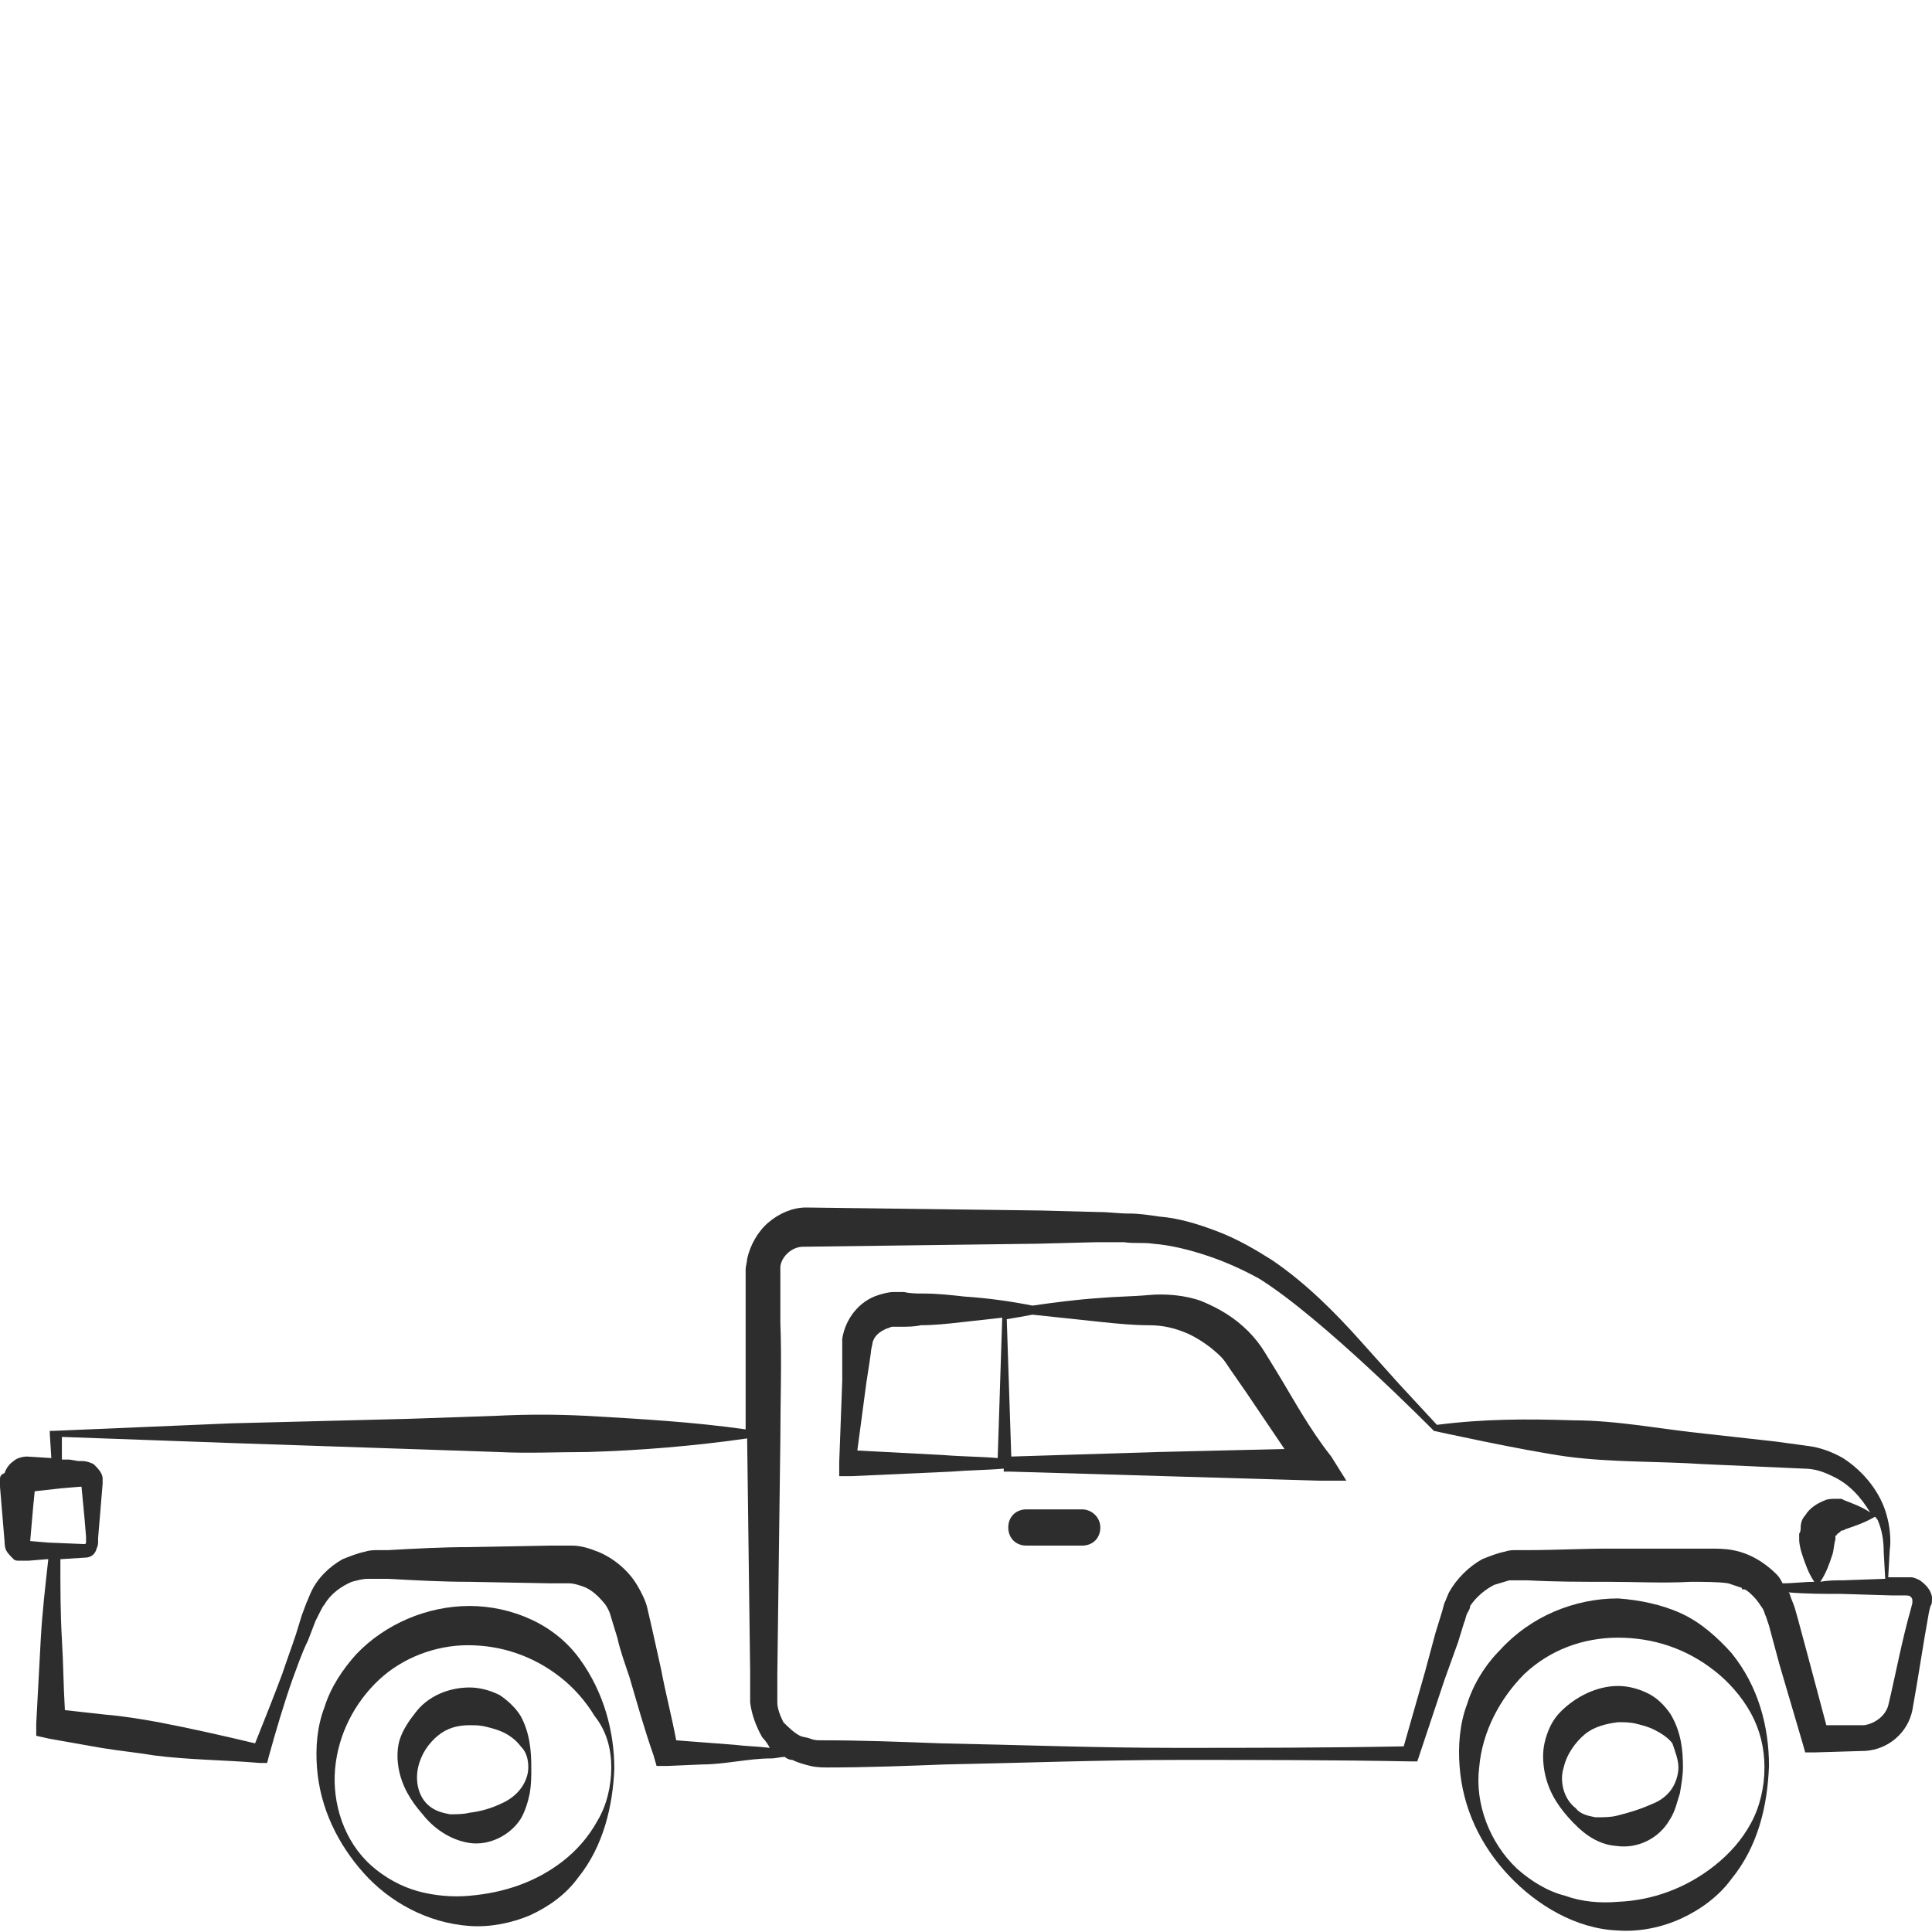 <?xml version="1.0" encoding="utf-8"?>
<!-- Generator: Adobe Illustrator 24.1.2, SVG Export Plug-In . SVG Version: 6.00 Build 0)  -->
<svg version="1.1" id="Layer_1" xmlns="http://www.w3.org/2000/svg" xmlns:xlink="http://www.w3.org/1999/xlink" x="0px" y="0px"
	 viewBox="0 0 128 128" style="enable-background:new 0 0 128 128;" xml:space="preserve">
<style type="text/css">
	.st0{fill:#2D2D2D;}
</style>
<g>
	<path class="st0" d="M35.2,107.3c-1.3-0.6-2.7-0.9-4.1-0.9c-2.8,0-5.6,1.2-7.5,3.2c-0.9,1-1.7,2.2-2.1,3.5c-0.5,1.3-0.6,2.7-0.5,4
		c0.2,2.7,1.4,5.1,3.1,7c1.7,1.9,4.2,3.3,7,3.5c1.4,0.1,2.8-0.2,4-0.7c1.3-0.6,2.4-1.4,3.2-2.5c1.7-2.1,2.3-4.8,2.4-7.2
		c0-2.5-0.7-5.1-2.3-7.3C37.6,108.8,36.5,107.9,35.2,107.3z M40.5,117.1c0,1.2-0.3,2.5-0.9,3.5c-0.6,1.1-1.4,2-2.3,2.7
		c-1.8,1.4-3.9,2.1-6.2,2.3c-1.1,0.1-2.3,0-3.4-0.3c-1.1-0.3-2.2-0.9-3.1-1.7c-1.8-1.6-2.6-4.1-2.4-6.4c0.2-2.3,1.3-4.4,2.9-5.9
		c1.6-1.5,3.8-2.3,5.9-2.3c2.2,0,4.3,0.7,6.1,2.1c0.9,0.7,1.7,1.6,2.3,2.6C40.2,114.7,40.5,115.9,40.5,117.1z"/>
	<path class="st0" d="M33.1,112.3c-0.6-0.3-1.3-0.5-2-0.5c-1.4,0-2.8,0.6-3.6,1.7c-0.4,0.5-0.8,1.1-1,1.7c-0.2,0.6-0.2,1.3-0.1,1.9
		c0.2,1.2,0.8,2.2,1.6,3.1c0.7,0.9,1.8,1.7,3.1,1.9c1.3,0.2,2.7-0.5,3.4-1.6c0.3-0.5,0.5-1.2,0.6-1.7c0.1-0.6,0.1-1.1,0.1-1.7
		c0-1.1-0.1-2.3-0.7-3.4C34.2,113.2,33.7,112.7,33.1,112.3z M35,117.1c0,0.5-0.2,1-0.5,1.4c-0.3,0.4-0.7,0.7-1.1,0.9
		c-0.8,0.4-1.5,0.6-2.3,0.7c-0.4,0.1-0.8,0.1-1.3,0.1c-0.5-0.1-0.9-0.2-1.3-0.5c-0.8-0.6-1-1.7-0.8-2.6c0.2-0.9,0.7-1.6,1.3-2.1
		c0.6-0.5,1.3-0.7,2.1-0.7c0.4,0,0.7,0,1.1,0.1c0.4,0.1,0.8,0.2,1.2,0.4c0.4,0.2,0.8,0.5,1.1,0.9C34.9,116.1,35,116.6,35,117.1z"/>
	<path class="st0" d="M109.2,112.2c-0.6-0.3-1.3-0.5-2-0.5c-1.4,0-2.8,0.7-3.8,1.7c-0.5,0.5-0.8,1.1-1,1.8c-0.2,0.7-0.2,1.3-0.1,2
		c0.2,1.3,0.8,2.3,1.6,3.2c0.8,0.9,1.8,1.8,3.2,1.9c1.4,0.2,2.8-0.5,3.5-1.7c0.4-0.6,0.5-1.2,0.7-1.8c0.1-0.6,0.2-1.2,0.2-1.7
		c0-1.1-0.1-2.3-0.8-3.5C110.3,113,109.8,112.5,109.2,112.2z M111.2,117.1c0,0.5-0.2,1.1-0.5,1.5c-0.3,0.4-0.7,0.7-1.2,0.9
		c-0.9,0.4-1.6,0.6-2.4,0.8c-0.4,0.1-0.9,0.1-1.4,0.1c-0.5-0.1-1-0.2-1.3-0.6c-0.8-0.6-1.1-1.8-0.8-2.7c0.2-0.9,0.8-1.7,1.4-2.2
		c0.6-0.5,1.4-0.7,2.2-0.8c0.4,0,0.8,0,1.2,0.1c0.4,0.1,0.8,0.2,1.2,0.4c0.4,0.2,0.9,0.5,1.2,0.9C111,116.1,111.2,116.6,111.2,117.1
		z"/>
	<path class="st0" d="M111.4,106.9c-1.3-0.6-2.8-0.9-4.2-1c-2.9,0-5.8,1.2-7.8,3.4c-1,1-1.8,2.3-2.2,3.6c-0.5,1.3-0.6,2.8-0.5,4.1
		c0.2,2.8,1.4,5.3,3.3,7.3c1.8,1.9,4.4,3.5,7.2,3.6c1.4,0.1,2.9-0.2,4.2-0.8c1.3-0.6,2.5-1.5,3.3-2.6c1.8-2.2,2.4-4.9,2.5-7.5
		c0-2.6-0.7-5.3-2.5-7.5C113.8,108.5,112.7,107.5,111.4,106.9z M116.9,117.1c0,1.3-0.3,2.6-0.9,3.7c-0.6,1.1-1.4,2-2.4,2.8
		c-1.9,1.5-4.1,2.3-6.4,2.4c-1.2,0.1-2.4,0-3.5-0.4c-1.2-0.3-2.3-1-3.2-1.8c-1.8-1.7-2.8-4.3-2.5-6.7c0.2-2.4,1.4-4.6,3-6.2
		c1.7-1.6,3.9-2.4,6.2-2.4c2.3,0,4.5,0.7,6.4,2.2c0.9,0.7,1.8,1.7,2.4,2.8C116.6,114.6,116.9,115.8,116.9,117.1z"/>
	<path class="st0" d="M84.6,90.9l-0.8-1.3c-0.3-0.5-0.7-1-1.1-1.4c-0.9-0.9-1.9-1.5-3.1-2c-1.1-0.4-2.4-0.5-3.5-0.4
		c-1.1,0.1-2.2,0.1-3.3,0.2c-1.5,0.1-3,0.3-4.4,0.5c-1.5-0.3-3-0.5-4.5-0.6c-0.9-0.1-1.8-0.2-2.7-0.2c-0.4,0-0.9,0-1.3-0.1l-0.3,0
		l-0.2,0l-0.2,0c-0.3,0-0.7,0.1-1,0.2c-1.3,0.4-2.2,1.6-2.4,2.9c0,0.4,0,0.6,0,0.8l0,0.7l0,1.3l-0.2,5.4l0,0.9l0.8,0
		c2.2-0.1,4.4-0.2,6.6-0.3c1.2-0.1,2.4-0.1,3.5-0.2l0,0.2l0.5,0c3.4,0.1,6.8,0.2,10.2,0.3l10.2,0.3l1.8,0l-1-1.6
		C86.7,94.6,85.7,92.7,84.6,90.9z M66.1,96.6c-1.2-0.1-2.4-0.1-3.6-0.2c-1.9-0.1-3.8-0.2-5.7-0.3l0.6-4.5l0.2-1.3l0.1-0.7
		c0-0.2,0.1-0.5,0.1-0.6c0.1-0.5,0.5-0.8,1-1c0.1,0,0.2-0.1,0.3-0.1l0.3,0l0.3,0c0.4,0,0.9,0,1.3-0.1c0.9,0,1.8-0.1,2.7-0.2
		c0.9-0.1,1.8-0.2,2.7-0.3L66.1,96.6z M76.7,96.2c-3.2,0.1-6.5,0.2-9.7,0.3l-0.3-9.1c0.6-0.1,1.2-0.2,1.7-0.3l4.7,0.5
		c1,0.1,2,0.2,3,0.2c1,0,1.8,0.2,2.7,0.6c0.8,0.4,1.5,0.9,2.1,1.5c0.3,0.3,0.5,0.7,0.8,1.1l0.9,1.3c0.8,1.2,1.7,2.5,2.5,3.7
		L76.7,96.2z"/>
	<path class="st0" d="M71.7,100h-3.7c-0.7,0-1.2,0.5-1.2,1.2c0,0.7,0.5,1.2,1.2,1.2h3.7c0.7,0,1.2-0.5,1.2-1.2
		C72.9,100.5,72.3,100,71.7,100z"/>
	<path class="st0" d="M128,105.8c-0.1-0.5-0.4-0.8-0.8-1.1c-0.2-0.1-0.4-0.2-0.6-0.2c-0.3,0-0.3,0-0.5,0l-0.8,0l-0.2,0l0.1-1.8
		c0.1-0.7,0-1.6-0.2-2.3c-0.4-1.5-1.5-2.9-2.9-3.8c-0.7-0.4-1.5-0.7-2.3-0.8l-2.2-0.3l-4.5-0.5c-3-0.3-5.9-0.9-8.9-0.9
		c-3-0.1-5.9-0.1-9,0.3l-2.5-2.7l-2.6-2.9c-1.7-1.9-3.6-3.8-5.8-5.3c-1.1-0.7-2.3-1.4-3.6-1.9c-1.3-0.5-2.6-0.9-3.9-1
		c-0.7-0.1-1.3-0.2-2-0.2c-0.7,0-1.3-0.1-2-0.1L69,80.2l-7.8-0.1L53.4,80c-0.9,0-1.8,0.4-2.5,1c-0.7,0.6-1.2,1.5-1.4,2.4
		c0,0.2-0.1,0.5-0.1,0.7c0,0.2,0,0.3,0,0.5l0,1l0,1.9c0,2.4,0,4.8,0,7.2c-3.5-0.5-7.1-0.7-10.6-0.9c-2-0.1-3.9-0.1-5.9,0L27.1,94
		l-11.8,0.3L3.5,94.8l-0.2,0l0,0.2l0.1,1.6l-1.6-0.1c-0.3,0-0.7,0.1-0.9,0.3c-0.3,0.2-0.5,0.5-0.6,0.8C0,97.7,0,97.9,0,98
		c0,0.1,0,0.1,0,0.1l0,0.1l0,0.3l0.1,1.2l0.2,2.4c0,0,0,0.4,0.1,0.6c0.1,0.2,0.3,0.4,0.5,0.6c0.1,0.1,0.2,0.1,0.4,0.1
		c0.1,0,0.1,0,0.2,0l0.1,0l0,0l0.3,0l1.2-0.1l0.1,0c-0.2,1.8-0.4,3.5-0.5,5.3c-0.1,1.9-0.2,3.7-0.3,5.6l0,0.8l0.9,0.2
		c1.1,0.2,2.3,0.4,3.4,0.6c1.2,0.2,2.3,0.3,3.5,0.5c2.3,0.3,4.7,0.3,7,0.5l0.5,0l0.1-0.4c0.5-1.8,1-3.5,1.6-5.2
		c0.3-0.8,0.6-1.7,1-2.5l0.5-1.3l0.3-0.6c0.1-0.2,0.2-0.4,0.3-0.5c0.4-0.7,1.1-1.2,1.8-1.5c0.4-0.1,0.7-0.2,1.1-0.2
		c0.2,0,0.4,0,0.6,0l0.7,0c1.8,0.1,3.6,0.2,5.4,0.2l5.4,0.1l0.7,0l0.3,0l0.2,0c0.3,0,0.6,0.1,0.9,0.2c0.6,0.2,1.1,0.7,1.5,1.2
		c0.2,0.3,0.3,0.5,0.4,0.9l0.4,1.3c0.2,0.9,0.5,1.7,0.8,2.6c0.5,1.7,1,3.5,1.6,5.2l0.2,0.7l0.7,0l2.3-0.1c0.8,0,1.5-0.1,2.3-0.2
		c0.8-0.1,1.5-0.2,2.3-0.2c0.3,0,0.6-0.1,0.9-0.1c0.1,0.1,0.3,0.2,0.5,0.2c0.4,0.2,0.8,0.3,1.2,0.4c0.4,0.1,0.9,0.1,1.1,0.1
		c2.6,0,5.2-0.1,7.8-0.2c5.2-0.1,10.3-0.3,15.5-0.3c5.2,0,10.3,0,15.5,0.1l0.3,0l0.1-0.3l1.7-5.1l0.9-2.5l0.4-1.3
		c0.1-0.2,0.1-0.4,0.2-0.6c0.1-0.2,0.2-0.3,0.2-0.5c0.4-0.6,1-1.1,1.6-1.4c0.3-0.1,0.7-0.2,1-0.3c0.2,0,0.4,0,0.5,0l0.7,0
		c1.8,0.1,3.6,0.1,5.4,0.1c1.8,0,3.6,0.1,5.4,0c0.9,0,1.9,0,2.5,0.1c0.3,0.1,0.6,0.2,0.9,0.3c0,0,0,0,0,0c0,0.1,0,0.1,0.1,0.1
		c0,0,0.1,0,0.1,0c0.2,0.1,0.4,0.3,0.6,0.5c0.2,0.2,0.4,0.5,0.6,0.8c0.1,0.2,0.1,0.3,0.2,0.5l0.2,0.6l0.7,2.6l1.5,5.1l0.2,0.7l0.7,0
		l3.3-0.1c1.5-0.1,2.8-1.2,3.1-2.7c0.4-2.2,0.7-4.3,1.1-6.5l0.1-0.4C128,106.3,128,106.1,128,105.8z M124.4,100.7
		c0.3,0.7,0.4,1.4,0.4,2.1l0.1,1.8l-2.8,0.1c-0.5,0-1,0-1.5,0.1c0.4-0.6,0.6-1.2,0.8-1.8c0.1-0.3,0.1-0.7,0.2-1c0-0.1,0-0.1,0-0.1
		c0,0,0,0,0-0.1c0,0,0-0.1,0.1-0.1c0-0.1,0.1-0.1,0.2-0.2c0,0,0.1-0.1,0.1-0.1l0,0l0.1,0l0.2-0.1c0.6-0.2,1.2-0.4,1.9-0.8
		C124.3,100.5,124.3,100.6,124.4,100.7z M3.2,102.2L2,102.1l0,0l0.2-2.3l0.1-1l1.8-0.2l1.2-0.1l0.1,0l0.2,2.1l0.1,1.2l0,0.4
		c0,0.1-0.1,0.1-0.1,0.1L3.2,102.2z M51,115.8c-0.8-0.1-1.5-0.1-2.3-0.2c-1.3-0.1-2.6-0.2-3.9-0.3c-0.3-1.6-0.7-3.1-1-4.7
		c-0.2-0.9-0.4-1.8-0.6-2.7l-0.3-1.3c-0.1-0.5-0.4-1.1-0.7-1.6c-0.6-1-1.6-1.8-2.6-2.2c-0.5-0.2-1.1-0.4-1.7-0.4l-0.4,0l-0.3,0
		l-0.7,0l-5.4,0.1c-1.8,0-3.6,0.1-5.4,0.2l-0.7,0c-0.2,0-0.5,0-0.8,0.1c-0.5,0.1-1,0.3-1.5,0.5c-0.9,0.5-1.7,1.3-2.1,2.2
		c-0.1,0.2-0.2,0.5-0.3,0.7L20,107l-0.4,1.3c-0.3,0.9-0.6,1.7-0.9,2.6c-0.6,1.6-1.2,3.1-1.8,4.6c-2.1-0.5-4.3-1-6.4-1.4
		c-1.1-0.2-2.3-0.4-3.5-0.5c-0.9-0.1-1.8-0.2-2.7-0.3c-0.1-1.6-0.1-3.1-0.2-4.7C4,106.9,4,105.2,4,103.3l1.6-0.1
		c0.4,0,0.7-0.2,0.8-0.6c0.1-0.2,0.1-0.4,0.1-0.4l0-0.3l0.1-1.2l0.2-2.4l0-0.1c0-0.1,0-0.1,0-0.2c0-0.1,0-0.2-0.1-0.4
		c-0.1-0.2-0.3-0.4-0.5-0.6c-0.2-0.1-0.5-0.2-0.7-0.2l-0.3,0l-0.6-0.1l-0.5,0l0-1.5l11.1,0.4L27.1,96l5.9,0.2c2,0.1,3.9,0,5.9,0
		c3.5-0.1,7.1-0.4,10.6-0.9l0.2,15.5l0,1c0,0.3,0,0.6,0,1c0.1,0.8,0.4,1.6,0.8,2.3C50.7,115.3,50.9,115.6,51,115.8
		C51.1,115.8,51.1,115.8,51,115.8z M117.7,104.3c-0.8-0.8-1.8-1.4-2.9-1.6c-0.5-0.1-1.1-0.1-1.5-0.1l-1.3,0c-1.8,0-3.6,0-5.4,0
		c-1.8,0-3.6,0.1-5.4,0.1l-0.7,0c-0.3,0-0.5,0-0.8,0.1c-0.5,0.1-1,0.3-1.5,0.5c-0.9,0.5-1.7,1.3-2.2,2.2c-0.1,0.2-0.2,0.5-0.3,0.7
		c-0.1,0.3-0.1,0.4-0.2,0.7l-0.4,1.3l-0.7,2.6l-1.4,4.9c-5.1,0.1-10.1,0.1-15.2,0.1c-5.2,0-10.3-0.2-15.5-0.3
		c-2.6-0.1-5.2-0.2-7.8-0.2c-0.4,0-0.5,0-0.8-0.1c-0.2-0.1-0.5-0.1-0.7-0.2c-0.4-0.2-0.8-0.6-1.1-0.9c-0.2-0.4-0.4-0.9-0.4-1.3
		c0-0.2,0-0.6,0-0.9l0-1l0.2-15.5c0-2.6,0.1-5.2,0-7.8l0-1.9l0-1c0-0.1,0-0.4,0-0.5c0-0.1,0-0.2,0-0.3c0.1-0.7,0.8-1.3,1.5-1.3
		l7.7-0.1l7.8-0.1l3.9-0.1l1.9,0c0.6,0.1,1.2,0,1.9,0.1c1.2,0.1,2.4,0.4,3.6,0.8c1.2,0.4,2.3,0.9,3.4,1.5c4.2,2.6,11.5,10,11.5,10
		c0,0,0.1,0.1,0.1,0.1c0,0,5.9,1.3,8.8,1.7c3,0.4,6,0.3,9,0.5l4.5,0.2l2.2,0.1c0.7,0,1.3,0.2,1.9,0.5c1.1,0.5,1.9,1.4,2.5,2.4
		c-0.6-0.4-1.2-0.6-1.7-0.8l-0.2-0.1l-0.1,0l-0.2,0c-0.3,0-0.6,0-0.8,0.1c-0.5,0.2-1,0.5-1.3,1c-0.2,0.2-0.3,0.5-0.3,0.8
		c0,0.1,0,0.3-0.1,0.4c0,0.1,0,0.3,0,0.4c0,0.3,0.1,0.7,0.2,1c0.2,0.6,0.4,1.2,0.8,1.8c-0.7,0-1.4,0.1-2.1,0.1
		C118,104.7,117.9,104.5,117.7,104.3z M126.7,106.2l-0.1,0.4c-0.6,2.1-1,4.3-1.5,6.4c-0.2,0.7-0.9,1.2-1.6,1.3l-2.5,0l-1.2-4.5
		l-0.7-2.6l-0.2-0.7c-0.1-0.3-0.2-0.5-0.3-0.8c0-0.1-0.1-0.2-0.1-0.2c1.2,0.1,2.3,0.1,3.5,0.1l3.3,0.1l0.8,0c0.3,0,0.4,0,0.5,0.1
		c0.1,0.1,0.1,0.2,0.1,0.2C126.7,106.1,126.7,106.1,126.7,106.2z"/>
</g>
</svg>
